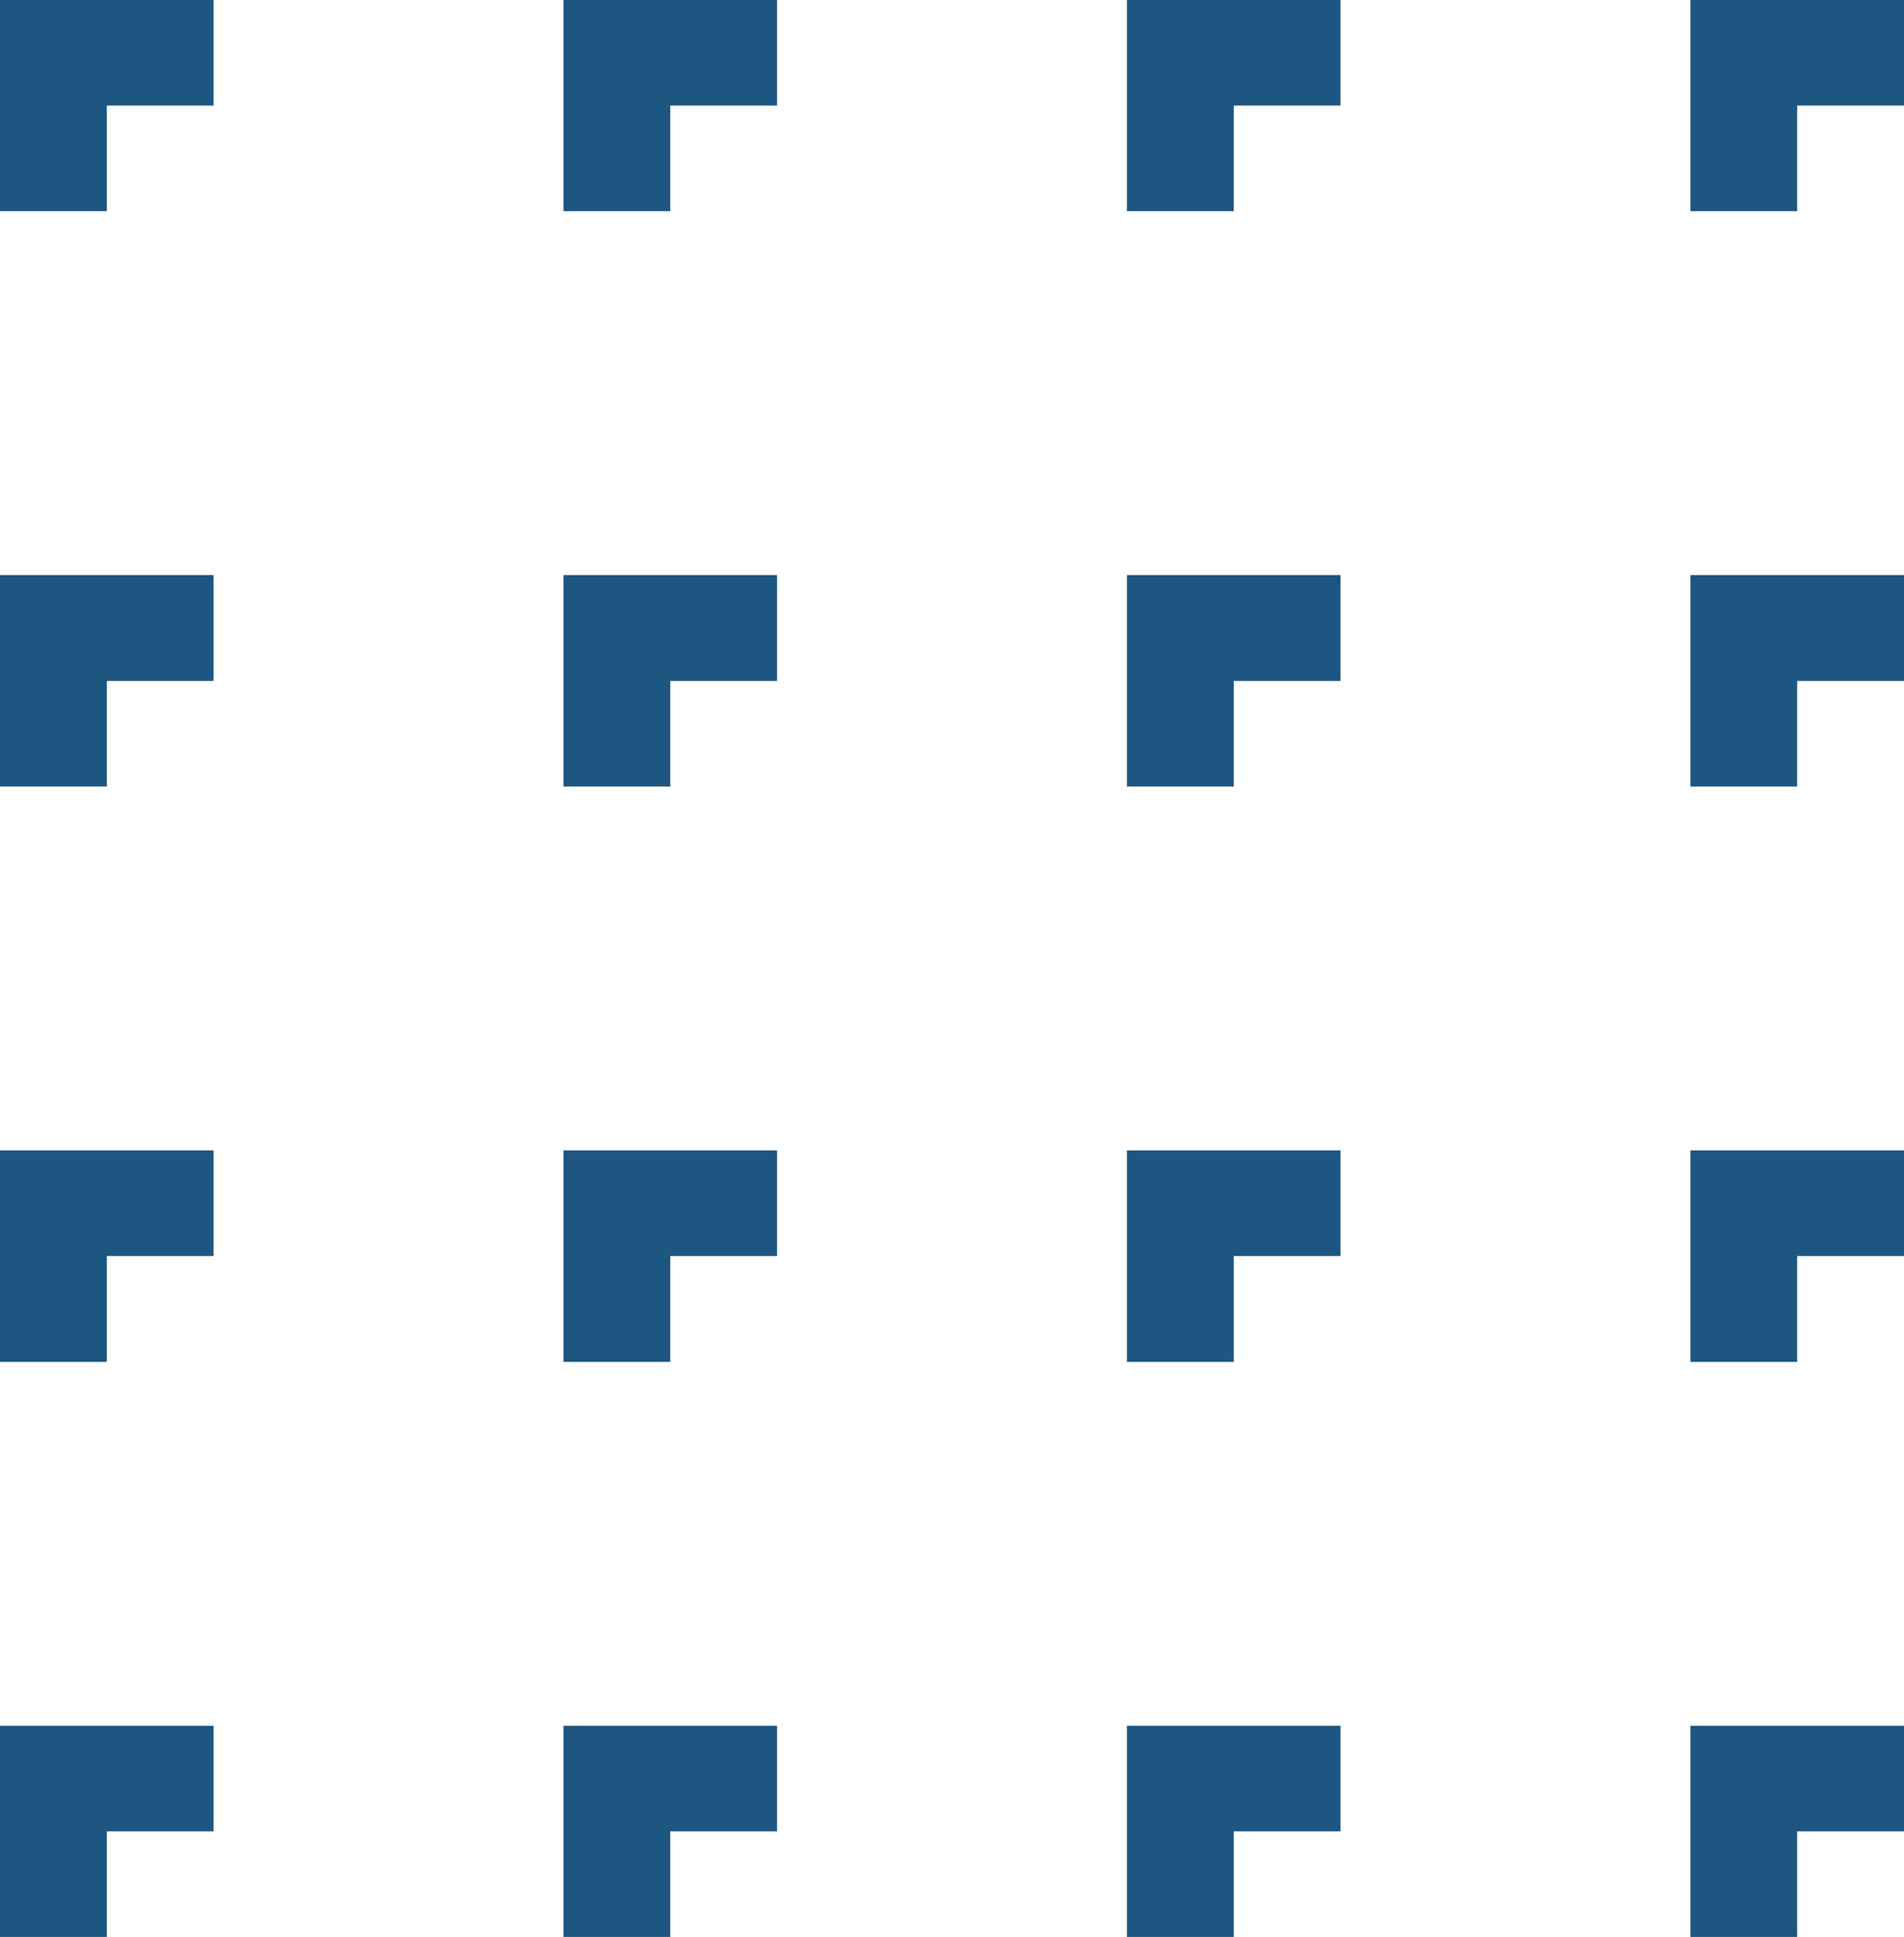 <svg xmlns="http://www.w3.org/2000/svg" width="59" height="60" viewBox="0 0 59 60">
  <defs>
    <style>
      .cls-1 {
        fill: #1d5681;
        fill-rule: evenodd;
      }
    </style>
  </defs>
  <path class="cls-1" d="M800,1890.99l6.619,0.01v3.27H803.31v3.27H800v-6.55Zm17.46,0,6.619,0.01v3.27H820.77v3.27h-3.31v-6.55Zm17.46,0,6.619,0.01v3.27H838.23v3.27h-3.31v-6.55Zm17.46,0L859,1891v3.27H855.69v3.27h-3.31v-6.55ZM800,1908.81h6.619v3.28H803.31v3.27H800v-6.55Zm17.46,0h6.619v3.28H820.77v3.27h-3.31v-6.55Zm17.46,0h6.619v3.28H838.23v3.27h-3.31v-6.55Zm17.46,0H859v3.28H855.69v3.27h-3.31v-6.55ZM800,1926.63h6.619v3.27H803.31v3.28H800v-6.55Zm17.46,0h6.619v3.27H820.77v3.28h-3.31v-6.55Zm17.46,0h6.619v3.27H838.23v3.28h-3.31v-6.55Zm17.46,0H859v3.27H855.69v3.28h-3.31v-6.55ZM800,1944.45h6.619v3.27H803.31v3.27H800v-6.54Zm17.46,0h6.619v3.27H820.77v3.27h-3.31v-6.54Zm17.46,0h6.619v3.27H838.23v3.27h-3.31v-6.54Zm17.46,0H859v3.27H855.69v3.27h-3.31v-6.54Z" transform="translate(-800 -1891)"/>
</svg>
